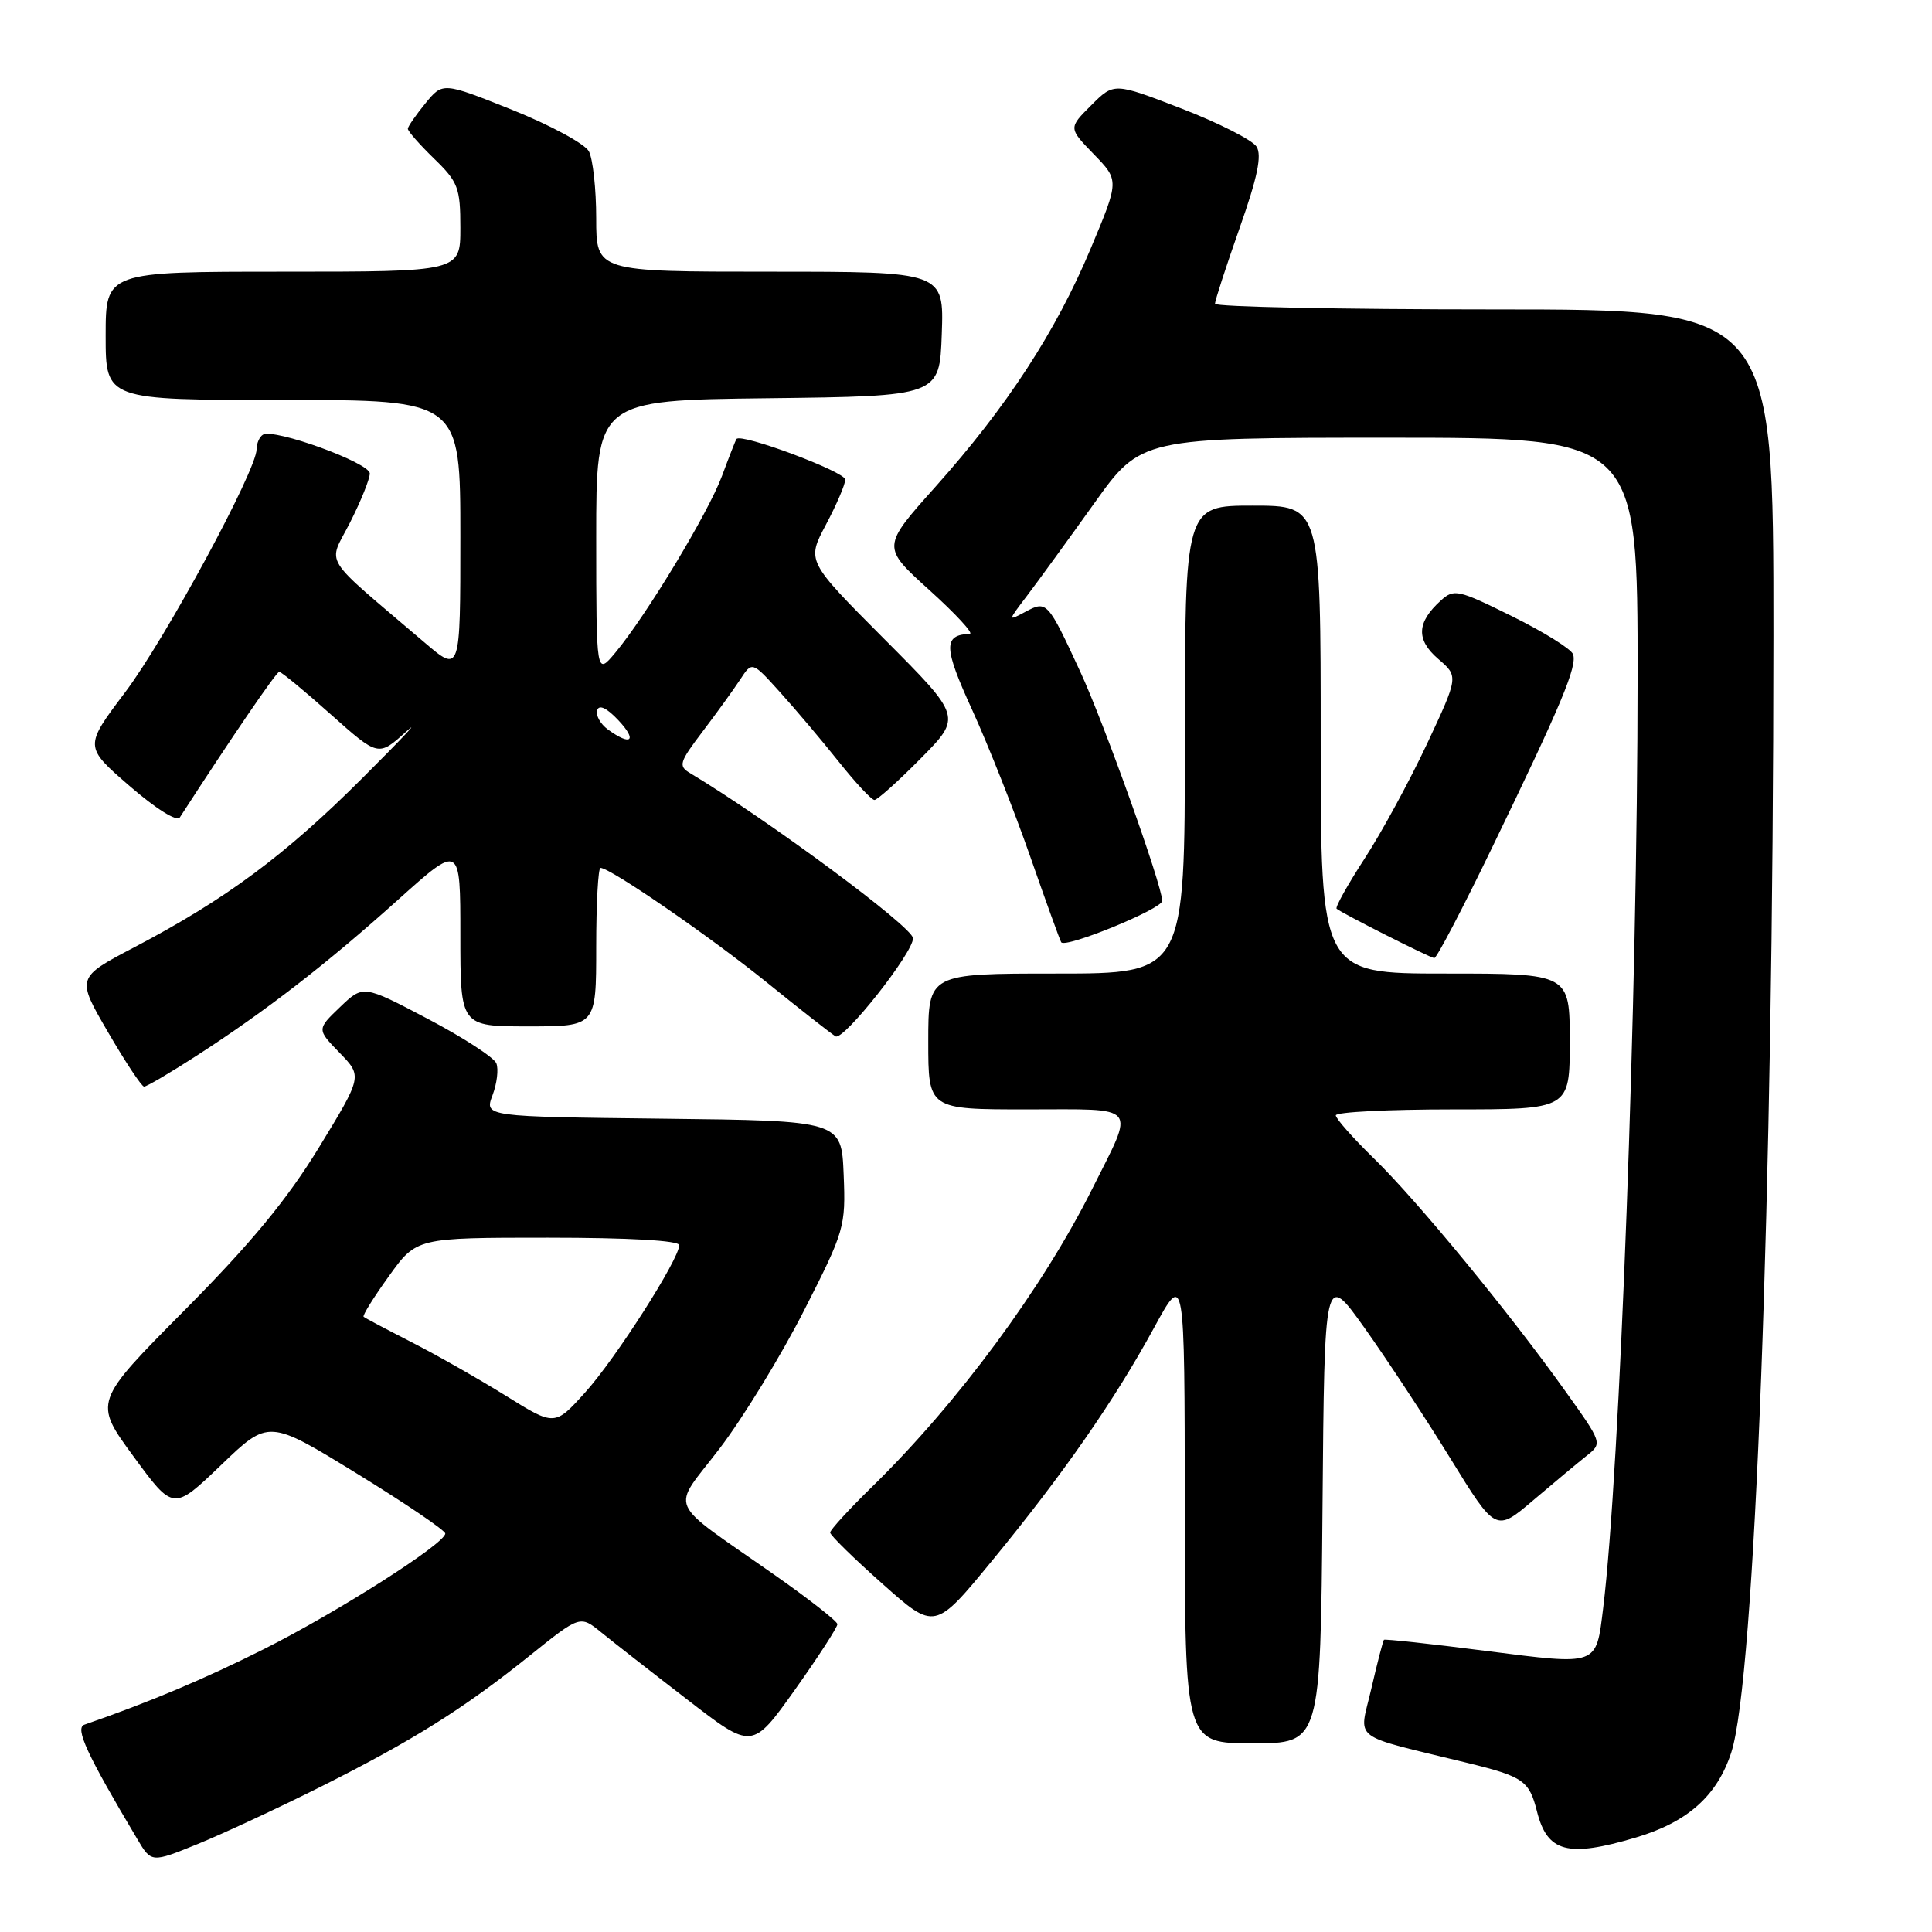 <?xml version="1.0" encoding="UTF-8" standalone="no"?>
<!DOCTYPE svg PUBLIC "-//W3C//DTD SVG 1.1//EN" "http://www.w3.org/Graphics/SVG/1.1/DTD/svg11.dtd" >
<svg xmlns="http://www.w3.org/2000/svg" xmlns:xlink="http://www.w3.org/1999/xlink" version="1.1" viewBox="0 0 256 256">
 <g >
 <path fill="currentColor"
d=" M 42.43 236.79 C 54.73 230.62 61.45 226.40 70.18 219.39 C 76.87 214.02 76.87 214.02 79.68 216.31 C 81.23 217.57 86.36 221.58 91.09 225.22 C 99.67 231.85 99.67 231.85 105.34 223.89 C 108.45 219.51 110.98 215.60 110.96 215.21 C 110.94 214.82 107.23 211.91 102.71 208.74 C 88.01 198.42 88.88 200.42 95.38 191.90 C 98.48 187.83 103.51 179.61 106.55 173.63 C 111.92 163.09 112.07 162.54 111.79 155.63 C 111.50 148.50 111.50 148.50 87.84 148.23 C 64.19 147.96 64.19 147.96 65.26 145.13 C 65.85 143.57 66.08 141.67 65.77 140.90 C 65.47 140.13 61.38 137.47 56.68 135.00 C 48.13 130.50 48.13 130.50 45.06 133.44 C 41.98 136.39 41.98 136.39 45.00 139.50 C 48.02 142.61 48.02 142.61 42.26 152.05 C 38.04 158.95 33.27 164.73 24.45 173.62 C 12.40 185.77 12.40 185.77 17.69 192.98 C 22.97 200.19 22.97 200.19 29.29 194.13 C 35.60 188.07 35.60 188.07 47.30 195.26 C 53.74 199.22 59.00 202.79 59.00 203.20 C 59.00 204.52 44.74 213.61 34.98 218.51 C 27.10 222.47 19.86 225.52 11.18 228.53 C 9.90 228.98 11.50 232.45 18.18 243.67 C 20.06 246.84 20.06 246.84 26.21 244.34 C 29.59 242.96 36.89 239.56 42.43 236.79 Z  M 216.77 243.48 C 223.62 241.44 227.52 237.97 229.40 232.22 C 232.54 222.63 234.97 158.24 234.99 84.25 C 235.00 41.00 235.00 41.00 198.00 41.00 C 177.65 41.00 161.00 40.66 160.99 40.25 C 160.99 39.84 162.45 35.34 164.24 30.26 C 166.62 23.52 167.23 20.59 166.50 19.43 C 165.95 18.56 161.47 16.28 156.55 14.38 C 147.61 10.93 147.61 10.93 144.59 13.95 C 141.57 16.96 141.57 16.96 144.94 20.44 C 148.31 23.91 148.31 23.91 144.52 32.94 C 139.91 43.94 133.42 53.90 123.96 64.49 C 116.82 72.47 116.82 72.47 123.16 78.20 C 126.65 81.35 129.05 83.96 128.50 83.98 C 124.97 84.15 125.02 85.77 128.82 94.07 C 130.94 98.71 134.40 107.45 136.51 113.50 C 138.62 119.55 140.47 124.66 140.62 124.86 C 141.23 125.67 154.00 120.43 154.00 119.37 C 154.00 117.37 146.28 95.77 143.14 89.00 C 138.82 79.66 138.71 79.55 135.88 81.06 C 133.51 82.33 133.51 82.33 136.10 78.92 C 137.53 77.04 141.51 71.56 144.95 66.75 C 151.19 58.00 151.19 58.00 184.10 58.00 C 217.00 58.00 217.00 58.00 216.99 89.75 C 216.98 131.99 214.64 195.03 212.43 213.05 C 211.47 220.82 211.89 220.66 196.86 218.75 C 189.58 217.81 183.51 217.16 183.38 217.28 C 183.26 217.41 182.50 220.32 181.71 223.75 C 180.08 230.83 178.65 229.73 194.50 233.61 C 201.85 235.41 202.63 235.96 203.65 240.00 C 205.02 245.45 207.71 246.17 216.77 243.48 Z  M 175.24 199.75 C 175.50 168.50 175.50 168.50 180.84 176.00 C 183.77 180.12 188.88 187.89 192.19 193.26 C 198.20 203.02 198.20 203.02 203.20 198.76 C 205.95 196.42 209.14 193.77 210.27 192.87 C 212.33 191.24 212.31 191.19 207.44 184.37 C 200.03 173.98 187.80 159.10 182.09 153.54 C 179.29 150.81 177.00 148.22 177.00 147.79 C 177.00 147.35 183.97 147.00 192.50 147.00 C 208.00 147.00 208.00 147.00 208.00 138.00 C 208.00 129.00 208.00 129.00 191.50 129.00 C 175.00 129.00 175.00 129.00 175.00 98.00 C 175.00 67.00 175.00 67.00 166.00 67.00 C 157.00 67.00 157.00 67.00 157.00 98.00 C 157.00 129.00 157.00 129.00 140.00 129.00 C 123.00 129.00 123.00 129.00 123.00 138.00 C 123.00 147.00 123.00 147.00 136.07 147.00 C 151.10 147.00 150.41 146.16 144.74 157.50 C 138.16 170.67 126.91 185.90 115.59 196.97 C 112.52 199.97 110.00 202.72 110.00 203.07 C 110.00 203.42 113.12 206.48 116.94 209.87 C 123.87 216.04 123.87 216.04 131.48 206.77 C 140.93 195.26 147.67 185.56 152.92 175.93 C 156.97 168.50 156.97 168.50 156.99 199.75 C 157.00 231.00 157.00 231.00 165.99 231.00 C 174.97 231.00 174.97 231.00 175.24 199.75 Z  M 26.09 139.86 C 35.24 133.95 43.28 127.73 52.75 119.22 C 61.00 111.81 61.00 111.81 61.00 123.91 C 61.00 136.00 61.00 136.00 70.00 136.00 C 79.00 136.00 79.00 136.00 79.00 125.50 C 79.00 119.72 79.26 115.00 79.57 115.00 C 80.87 115.00 94.03 124.06 101.55 130.13 C 105.97 133.71 110.10 136.94 110.71 137.32 C 111.75 137.96 121.03 126.22 120.98 124.32 C 120.93 122.83 101.77 108.64 91.45 102.45 C 89.85 101.50 90.00 101.02 93.10 96.93 C 94.97 94.47 97.21 91.36 98.08 90.04 C 99.66 87.62 99.66 87.62 103.34 91.70 C 105.37 93.94 108.86 98.07 111.10 100.88 C 113.34 103.70 115.48 106.00 115.87 106.00 C 116.25 106.00 119.02 103.52 122.01 100.49 C 127.45 94.98 127.45 94.98 117.16 84.66 C 106.88 74.34 106.88 74.34 109.44 69.52 C 110.85 66.87 112.00 64.18 112.00 63.55 C 112.00 62.51 98.18 57.35 97.59 58.17 C 97.46 58.35 96.60 60.55 95.67 63.06 C 93.86 67.94 85.63 81.58 81.52 86.50 C 79.01 89.50 79.01 89.50 79.00 71.27 C 79.00 53.04 79.00 53.04 101.75 52.77 C 124.50 52.50 124.50 52.50 124.79 44.25 C 125.08 36.00 125.08 36.00 102.04 36.00 C 79.00 36.00 79.00 36.00 79.00 28.93 C 79.00 25.05 78.56 21.05 78.03 20.05 C 77.49 19.05 72.92 16.58 67.86 14.55 C 58.67 10.88 58.67 10.88 56.37 13.69 C 55.11 15.23 54.06 16.75 54.04 17.05 C 54.02 17.36 55.58 19.13 57.50 21.00 C 60.71 24.11 61.00 24.88 61.00 30.20 C 61.00 36.00 61.00 36.00 37.50 36.00 C 14.00 36.00 14.00 36.00 14.00 44.50 C 14.00 53.00 14.00 53.00 37.50 53.00 C 61.00 53.00 61.00 53.00 61.00 71.09 C 61.00 89.19 61.00 89.19 56.25 85.13 C 42.31 73.23 43.44 75.05 46.38 69.24 C 47.82 66.40 49.00 63.47 49.00 62.74 C 49.00 61.32 36.28 56.71 34.84 57.60 C 34.38 57.88 34.00 58.75 34.00 59.53 C 34.00 62.31 21.92 84.64 16.59 91.72 C 11.15 98.93 11.15 98.93 17.16 104.14 C 20.67 107.18 23.45 108.92 23.83 108.31 C 30.69 97.70 36.61 89.03 37.00 89.02 C 37.27 89.01 40.34 91.54 43.81 94.64 C 50.13 100.27 50.13 100.27 53.81 96.95 C 55.84 95.13 53.23 97.90 48.00 103.12 C 37.76 113.35 29.92 119.16 17.81 125.51 C 10.11 129.55 10.11 129.55 14.31 136.76 C 16.61 140.72 18.77 143.98 19.09 143.98 C 19.42 143.99 22.57 142.14 26.09 139.86 Z  M 197.74 112.25 C 206.91 93.31 209.03 88.23 208.43 86.68 C 208.16 85.98 204.53 83.72 200.36 81.66 C 193.19 78.11 192.66 77.99 190.91 79.58 C 187.72 82.47 187.61 84.76 190.57 87.31 C 193.27 89.63 193.27 89.63 189.09 98.56 C 186.78 103.48 183.06 110.33 180.81 113.78 C 178.57 117.23 176.90 120.22 177.11 120.41 C 177.74 120.98 189.45 126.90 190.05 126.95 C 190.36 126.98 193.82 120.36 197.74 112.25 Z  M 67.00 184.93 C 63.42 182.71 57.80 179.51 54.50 177.83 C 51.20 176.14 48.36 174.64 48.18 174.48 C 48.01 174.32 49.51 171.90 51.53 169.10 C 55.19 164.00 55.19 164.00 72.59 164.00 C 83.38 164.00 90.00 164.38 90.00 164.99 C 90.00 166.84 81.58 180.03 77.54 184.50 C 73.50 188.98 73.50 188.98 67.00 184.93 Z  M 80.55 96.66 C 79.55 95.93 78.91 94.78 79.13 94.10 C 79.39 93.32 80.41 93.81 81.94 95.44 C 84.49 98.15 83.63 98.91 80.55 96.66 Z "/>
</g>
</svg>